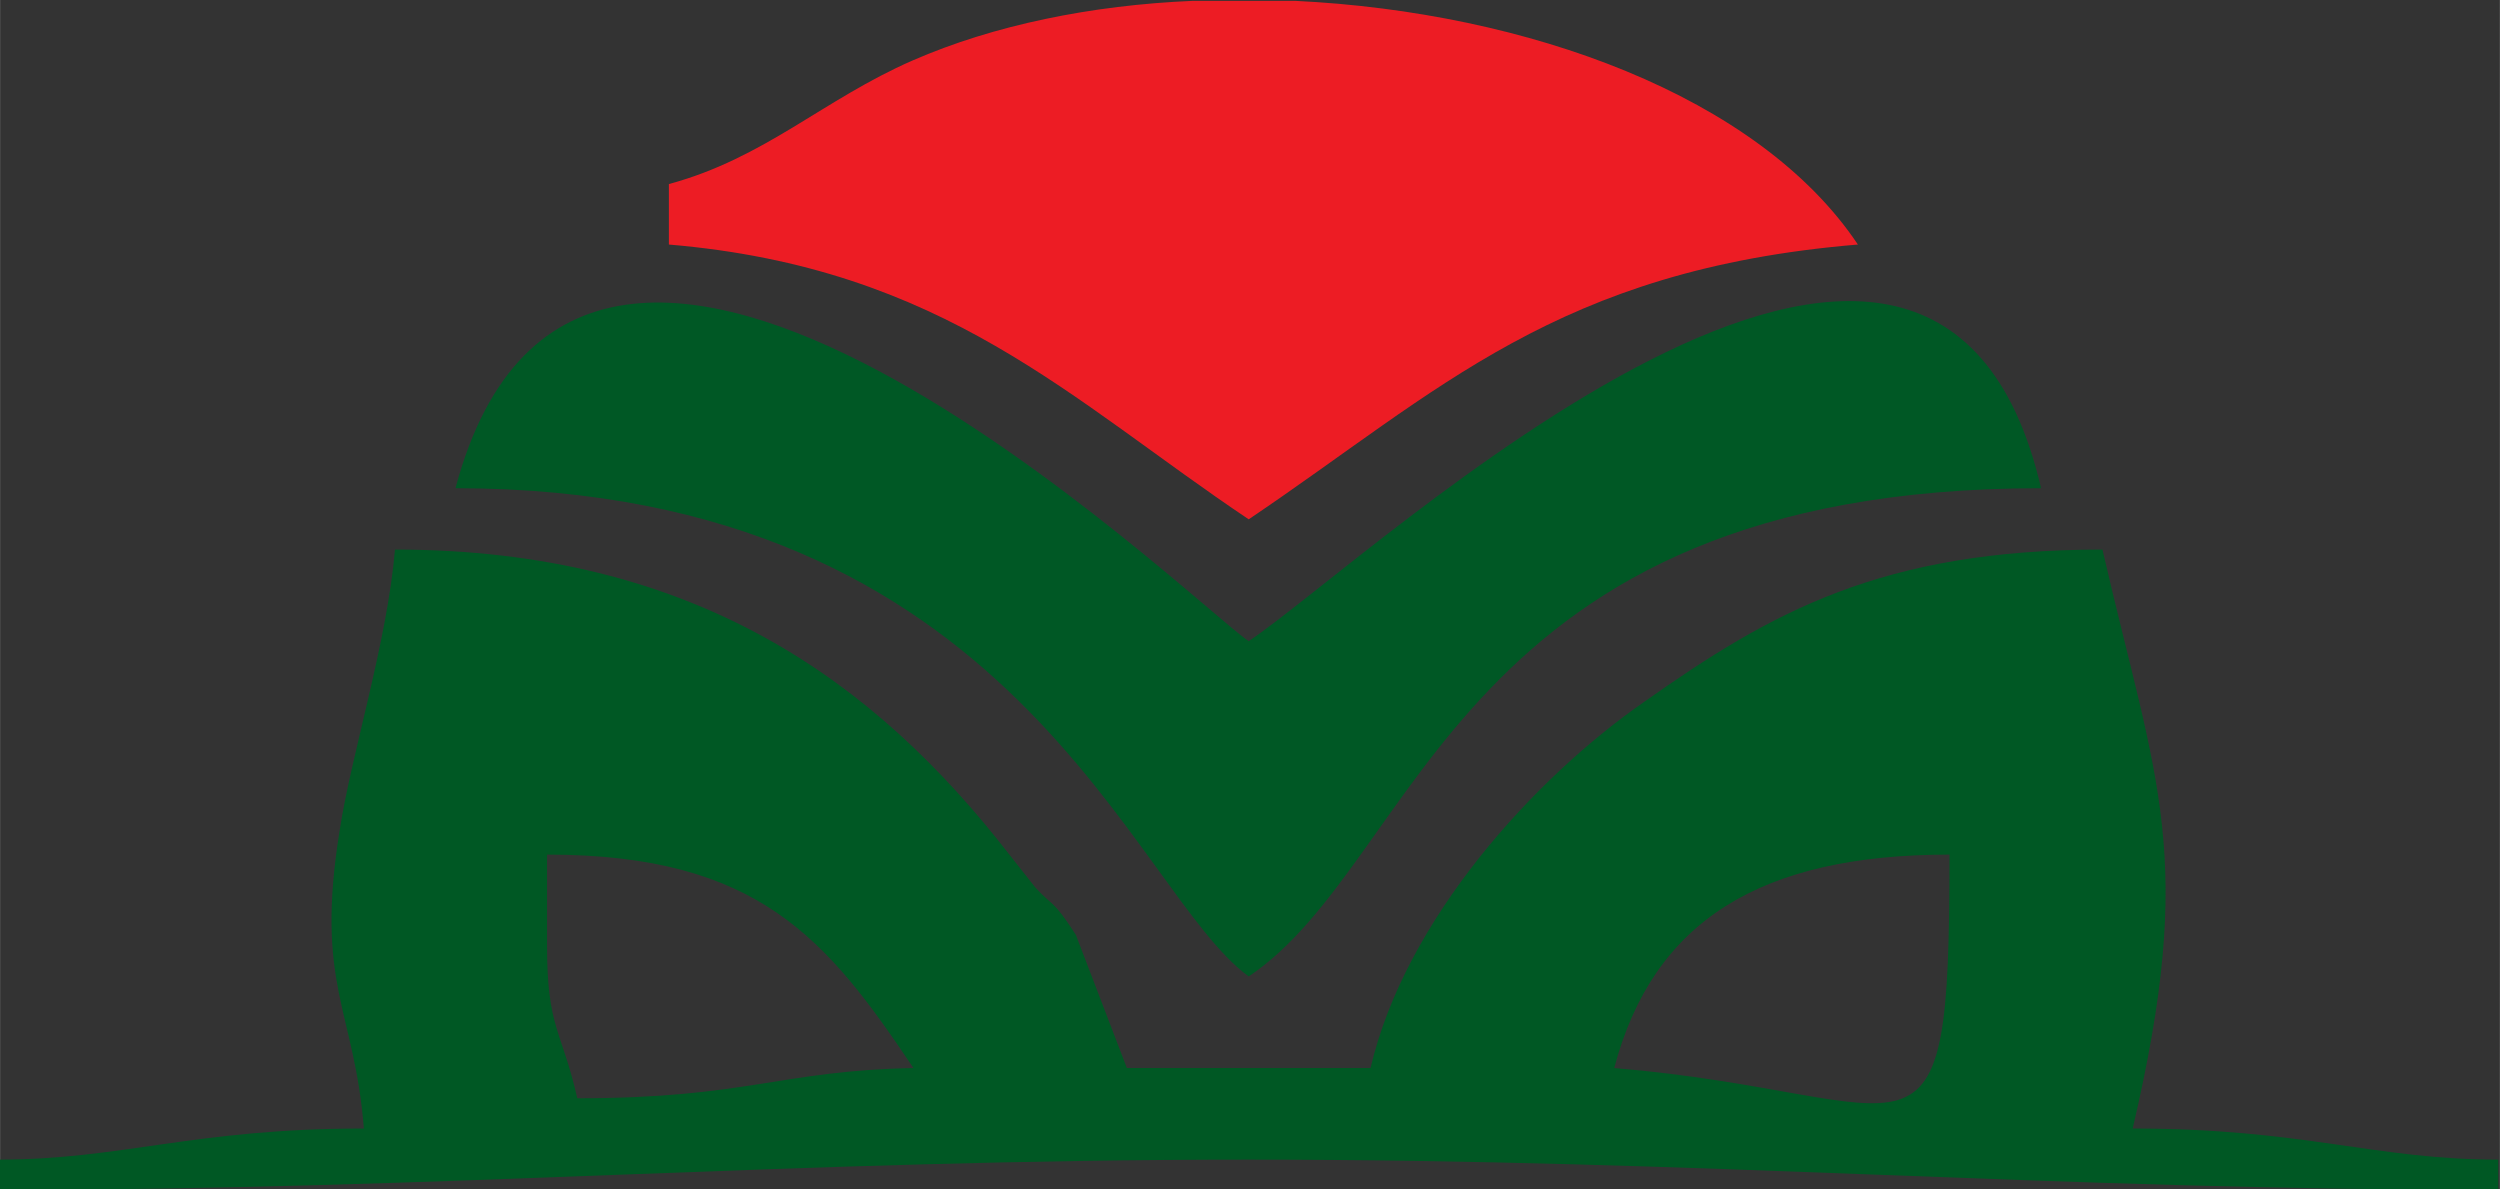 <?xml version="1.0" encoding="UTF-8"?>
<!DOCTYPE svg PUBLIC "-//W3C//DTD SVG 1.1//EN" "http://www.w3.org/Graphics/SVG/1.1/DTD/svg11.dtd">
<!-- Creator: CorelDRAW X8 -->
<svg xmlns="http://www.w3.org/2000/svg" xml:space="preserve" width="28.934mm" height="13.761mm" version="1.1" style="shape-rendering:geometricPrecision; text-rendering:geometricPrecision; image-rendering:optimizeQuality; fill-rule:evenodd; clip-rule:evenodd"
viewBox="0 0 2893 1376"
 xmlns:xlink="http://www.w3.org/1999/xlink">
 <rect x="0" y="0" width="2893" height="1376" fill="#333333" stroke="none"/>
 <defs>
  <style type="text/css">
   <![CDATA[
    .fil0 {fill:#FEFEFE}
    .fil1 {fill:#005824}
    .fil2 {fill:#005825}
    .fil4 {fill:#007E1C}
    .fil3 {fill:#ED1C24}
   ]]>
  </style>
 </defs>
 <g id="Layer_x0020_1">
  <path class="fil0" d="M-1563 158l-65 5 66 -231 84 0 69 230 -70 2 -13 -55 -52 0 -19 49zm-701 6l-50 -1 66 -232 85 1 67 229c-69,4 -67,15 -82,-52l-52 0c-23,33 0,36 -34,55zm1589 -105c36,-2 28,-8 58,15 2,33 -5,53 -30,76 -1,-1 -3,-6 -3,-4 -1,1 -3,-4 -3,-5 -1,-1 -6,-10 -7,-12 -15,-14 -21,24 -10,-30 -25,12 -22,1 -38,-7l17 -27c16,-3 8,10 16,-6zm54 93c-11,-23 9,-70 14,-99 20,32 4,76 -14,99zm-1384 10l-59 2 -4 -231 64 -1 0 85 72 0 0 -84 64 -1 0 229 -65 2 1 -90 -72 0 -1 89zm1468 -94c14,-9 -3,-7 27,-5 18,0 7,1 28,0l20 35 -23 14 -9 20c-38,-16 -30,-39 -43,-64zm-33 -84l18 4c1,19 5,36 2,53 -5,36 -9,-5 -10,46l23 -19c6,32 22,58 11,79l-25 -47c12,53 -4,50 -6,52 -27,-67 -22,-104 -13,-168zm-1870 101l-1 79 -64 0 1 -232c61,-2 150,-20 174,49 27,79 -49,103 -110,104zm1921 -85c6,29 13,25 -1,48 -20,-17 -24,-31 -29,-57l30 9zm0 0l5 -16 31 43 -36 -27zm-2193 -68l182 0 1 48 -60 7 -1 177 -65 0 0 -179 -57 -1 0 -52zm-24 175l6 51c-96,24 -188,-4 -183,-116 4,-94 108,-145 184,-102l-5 39c-48,12 -109,-16 -112,63 -3,74 53,75 110,65zm1033 -82c16,26 26,19 42,58 8,23 19,58 25,81l-68 -2c-14,-43 -12,-84 -58,-92l-6 93 -58 0 -3 -228 63 -3 0 87c29,-25 34,-57 61,-86l71 -2 -69 94zm-1322 -229c66,-49 41,-116 53,-192l156 1 1 89c1,122 -7,81 25,102l-2 100 -49 2 -3 -60 -127 3 -5 57 -48 -2 -1 -100zm1467 -192l80 1 68 232 -67 1 -16 -51 -51 -2c-1,2 -3,5 -4,6l-15 46 -66 -1 71 -232zm-696 0l79 2 66 232 -61 -2c-31,-44 8,-52 -77,-51l-18 52 -61 0 72 -233zm-1000 234c7,-42 52,-205 71,-233l78 1 67 231 -66 0 -14 -52 -60 1 -11 51 -65 1zm1462 -1l-60 1 -1 -233 64 0 3 86 69 -1 1 -85 64 0 -1 232 -60 2c-18,-19 -16,-28 -7,-82l-66 1c2,22 11,68 -6,79zm-1653 -230c203,-53 251,151 63,154l0 76 -63 1 0 -231zm679 -3l60 4 -1 149 79 -152 63 0 -1 233 -59 0 1 -140c-58,159 -72,140 -142,140l0 -234zm665 192c74,-61 30,-100 45,-191l163 0 0 232 -64 -1 0 -177 -39 0c0,88 14,167 -94,185l-11 -48zm-426 -185c20,-19 36,-14 65,-6 5,21 -2,69 11,79l48 -79 70 -2c-8,37 -47,66 -68,100 52,51 43,64 68,134l-67 1c-17,-50 -12,-84 -62,-93l0 91 -63 1 -2 -226zm966 -330l83 0 66 233 -63 -2 -20 -52 -53 2 -17 51 -63 -2 67 -230zm433 91l0 709 -226 0 -3 -49 176 -2 4 -608 -207 -2 3 -54c37,-5 240,-11 253,6zm-1343 -89c56,-6 153,-20 170,50 20,83 -44,102 -110,103l-2 77 -61 0 3 -230zm335 220l-3 -170 -60 0 -8 182 -65 -2 1 -235 201 4 -3 230c-26,5 -52,13 -63,-9zm277 4c-235,68 -260,-271 2,-223l-12 52c-54,-11 -109,-9 -107,62 1,73 61,58 110,66l7 43zm-647 3c-303,45 -185,-309 -4,-223 10,20 4,16 -3,48 -77,-7 -49,-15 -107,26 -8,106 17,98 107,100l7 49zm678 -228l62 0 3 88 58 -89 74 1 -74 102c42,16 63,86 66,130l-61 -2c-26,-50 -10,-84 -65,-91l-3 92 -60 -2 0 -229zm-1765 86l833 0 5 48 -785 3 -4 611 561 0 -2 51 -608 0 0 96 2999 0c-10,-35 -10,-62 3,-95 27,26 20,60 10,95l374 0 0 -342c-38,26 -32,5 -59,43l-19 -12c-21,-4 -46,11 -80,14 47,71 111,63 140,110 -16,26 -18,25 -50,34 4,-29 11,-24 -3,-44 -7,34 8,32 -50,39l-3 -26 -40 -6 -11 28c-31,-14 -15,-12 -20,-34l-106 -23c-9,8 20,11 -10,4 -16,-3 -2,4 -18,-11l2 29 -35 -34 -1 38c-1,1 -5,1 -5,3 -7,23 4,-10 -13,6l-12 -16c0,29 12,54 -6,82 -19,-15 -11,5 -17,-18 -4,-11 0,-24 1,-36 -14,26 -9,29 -36,45l-2 -46 -12 -22c36,15 5,7 33,15 31,-16 6,-2 15,-18l-13 2 6 -30 -24 14 -5 -10 -108 22c4,40 10,14 -8,36 -24,-17 -12,-4 -15,-29l-43 7 -5 24 -34 1c-27,-31 -4,-7 -17,-39l-2 47 -22 -9 -29 -5c-11,-50 -2,-20 6,-35 51,-26 102,-46 135,-94 -40,-9 -76,-31 -106,-7l-5 -21c-33,-4 -31,-1 -50,-35l36 -22c3,-121 -46,-144 -11,-213l28 7 -3 -29 -22 18c-15,-33 -1,-106 14,-143 17,-44 25,-179 100,-144 8,33 1,33 -14,64 29,71 32,137 114,173l37 -25 -11 -13c20,-29 26,-81 18,-116l-37 -7 18 -21 -50 6c9,-25 -5,-10 29,-21 -30,-19 -31,-14 -66,-8 2,-22 2,-48 38,-32 28,12 1,26 41,11l-36 -10 2 -22 -2855 0 0 97z"/>
  <g id="_218277094944">
   <path class="fil1" d="M2256 989c0,398 -30,277 -388,247 45,-170 169,-247 388,-247zm-1623 106l0 -106c245,0 324,98 424,247 -154,3 -193,35 -389,35 -18,-79 -35,-81 -35,-176zm565 -68l-30 -38c-155,-200 -364,-353 -711,-353 -9,107 -51,239 -64,325 -29,179 17,207 28,345 -197,0 -280,36 -423,36l0 35c515,0 918,-35 1447,-35 529,0 931,35 1446,35l0 -35c-143,0 -225,-36 -423,-36 74,-316 28,-397 -35,-670 -256,0 -384,73 -530,176 -127,88 -277,252 -317,424l-282 0 -59 -154c-27,-42 -26,-32 -47,-55z"/>
   <path class="fil2" d="M527 565c648,0 782,466 918,565 200,-134 239,-565 917,-565 -125,-537 -775,82 -917,177 -66,-44 -770,-731 -918,-177z"/>
   <path class="fil3" d="M774 213l0 70c319,27 465,180 671,318 221,-149 357,-289 705,-318 -115,-172 -383,-269 -651,-282l-119 0c-117,5 -230,28 -324,69 -103,45 -171,113 -282,143z"/>
   <polygon class="fil4" points="1198,1027 1168,989 "/>
  </g>
 </g>
</svg>
